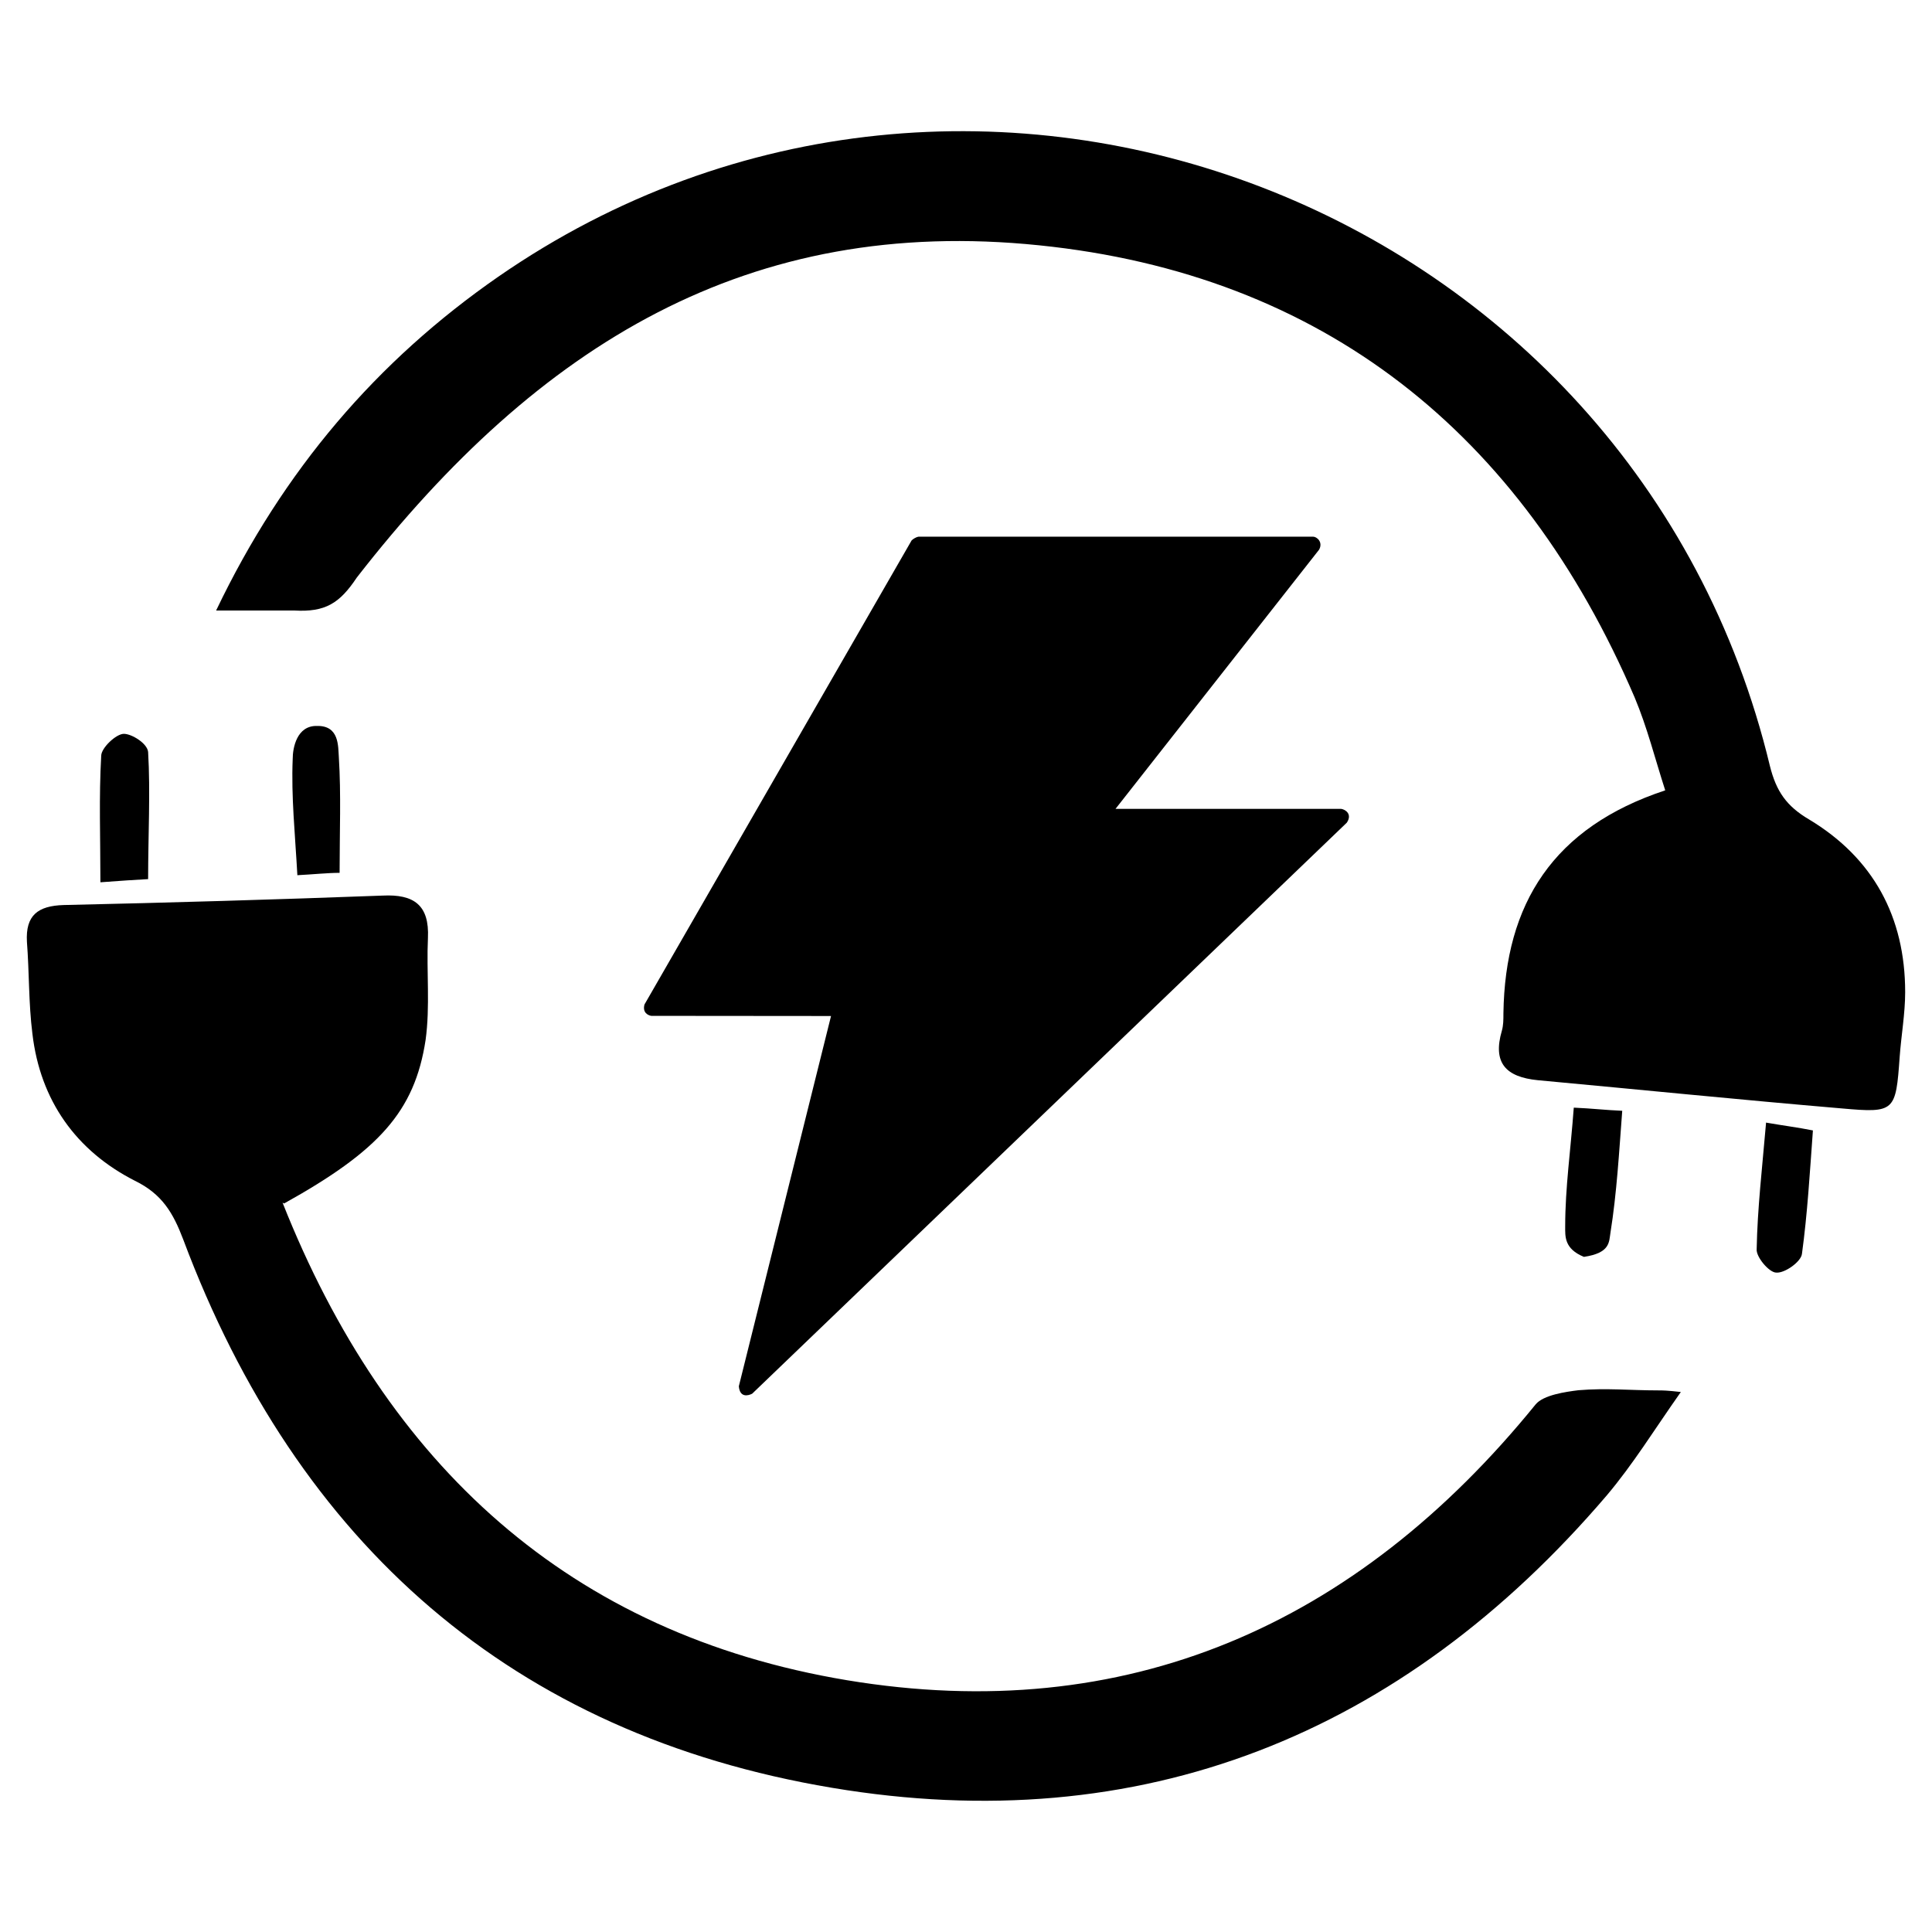 <svg width="36" height="36" viewBox="0 0 36 36" fill="none" xmlns="http://www.w3.org/2000/svg">
<path d="M4.027 11.376C5.28 8.756 7.027 6.722 9.285 5.156C18.125 -0.961 30.461 3.781 32.98 14.274C33.097 14.742 33.286 15.02 33.709 15.269C34.903 15.986 35.5 17.084 35.5 18.488C35.5 18.884 35.427 19.293 35.398 19.689C35.325 20.713 35.311 20.742 34.32 20.654C32.427 20.493 30.548 20.303 28.655 20.128C28.058 20.069 27.81 19.805 27.985 19.206C28.014 19.103 28.014 19.001 28.014 18.884C28.043 16.835 28.946 15.415 31.029 14.727C30.84 14.142 30.694 13.556 30.461 13C28.349 8.069 24.65 5.112 19.363 4.571C13.96 4.015 10.041 6.402 6.649 10.761C6.328 11.244 6.06 11.409 5.484 11.376C4.027 11.376 4.566 11.376 3.998 11.376H4.027Z" fill="currentColor"/>
<path d="M5.265 22.41C7.202 27.299 10.61 30.445 15.78 31.308C20.98 32.172 25.265 30.295 28.615 26.168C28.761 25.992 29.178 25.934 29.411 25.905C29.936 25.861 30.373 25.908 30.898 25.908C30.985 25.908 31.058 25.908 31.32 25.938C30.825 26.64 30.431 27.284 29.936 27.869C26.121 32.333 21.256 34.279 15.503 33.313C9.561 32.318 5.542 28.777 3.415 23.098C3.226 22.601 3.022 22.25 2.512 22.001C1.42 21.445 0.75 20.508 0.604 19.264C0.532 18.693 0.546 18.122 0.502 17.552C0.473 17.054 0.706 16.879 1.187 16.864C3.168 16.82 5.148 16.762 7.129 16.688C7.712 16.659 8.003 16.864 7.974 17.479C7.945 18.108 8.017 18.752 7.93 19.381C7.726 20.713 7.056 21.445 5.294 22.425L5.265 22.41Z" fill="currentColor"/>
<path d="M5.542 16.323C5.498 15.532 5.425 14.844 5.454 14.142C5.454 13.937 5.53 13.518 5.906 13.527C6.326 13.518 6.299 13.908 6.314 14.113C6.357 14.8 6.328 15.503 6.328 16.264C6.11 16.264 5.833 16.293 5.542 16.308V16.323Z" fill="currentColor"/>
<path d="M32.907 20.918C33.242 20.976 33.49 21.006 33.781 21.064C33.723 21.854 33.679 22.615 33.577 23.362C33.563 23.508 33.257 23.728 33.097 23.713C32.966 23.713 32.718 23.42 32.733 23.274C32.747 22.528 32.835 21.767 32.907 20.932V20.918Z" fill="currentColor"/>
<path d="M2.76 16.381C2.498 16.396 2.265 16.41 1.871 16.44C1.871 15.62 1.842 14.844 1.886 14.083C1.886 13.937 2.163 13.674 2.308 13.674C2.454 13.674 2.745 13.851 2.76 14.012C2.804 14.758 2.76 15.576 2.76 16.381Z" fill="currentColor"/>
<path d="M29.339 20.64C29.66 20.654 29.907 20.684 30.228 20.698C30.169 21.474 30.126 22.235 30.009 22.967C29.98 23.142 30.009 23.346 29.514 23.42C29.146 23.269 29.165 23.04 29.165 22.85C29.165 22.133 29.267 21.43 29.325 20.64H29.339Z" fill="currentColor"/>
<path d="M24.467 10H17.117C17.056 10.011 17.004 10.052 16.986 10.071L12.009 18.717C11.968 18.87 12.076 18.919 12.135 18.929L15.485 18.932L13.767 25.831C13.786 26.046 13.937 26.009 14.015 25.97L25.096 15.329C25.201 15.172 25.073 15.084 24.991 15.072H20.786L24.579 10.243C24.658 10.101 24.537 10 24.467 10Z" fill="currentColor"/>
<path d="M22.094 11.301H17.791L14.165 17.614H17.174L16.014 22.255H16.03L22.153 16.373H18.115L22.094 11.301Z" fill="currentColor"/>
</svg>
